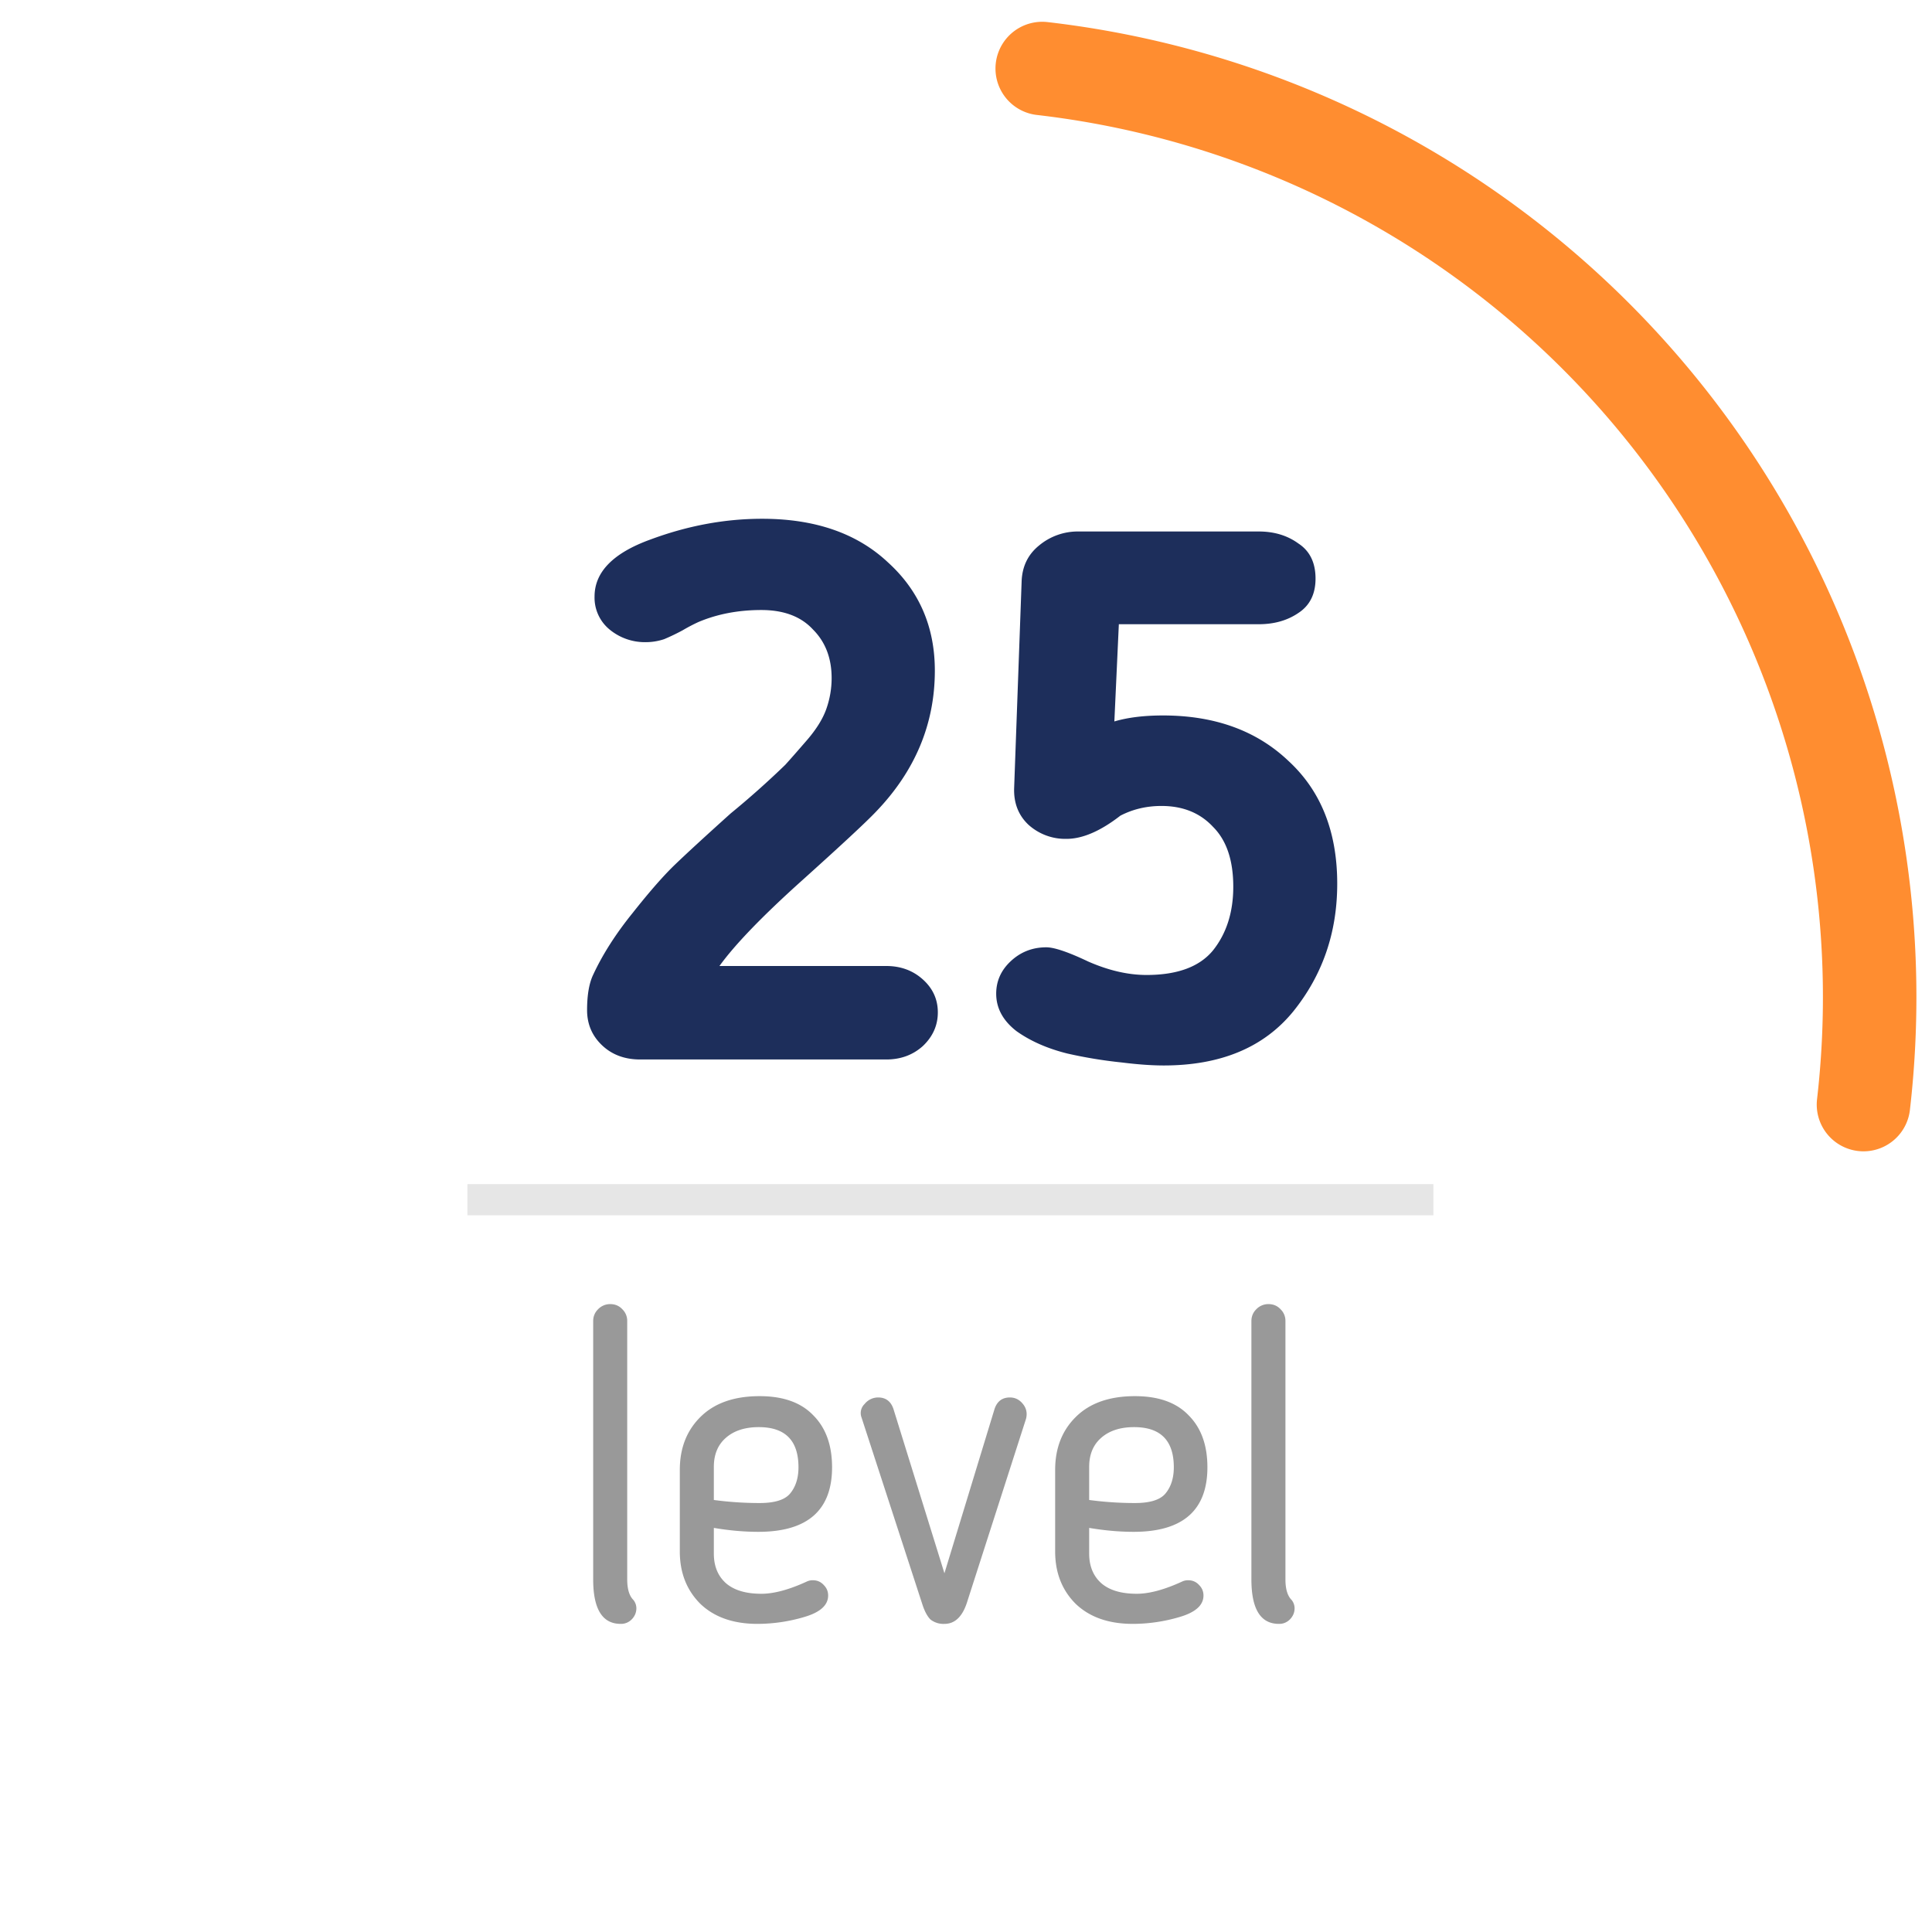 <svg width="62" height="62" fill="none" xmlns="http://www.w3.org/2000/svg"><path d="M59.801 35.447A30 30 0 0 0 33.446 2.199" stroke="#FF8D30" stroke-width="3" stroke-linecap="round"/><path d="M29.616 31.432c.32.288.48.64.48 1.056 0 .416-.16.776-.48 1.08-.32.288-.712.432-1.176.432h-7.896c-.496 0-.904-.152-1.224-.456-.32-.304-.48-.68-.48-1.128 0-.48.064-.856.192-1.128.304-.656.728-1.32 1.272-1.992.544-.688 1-1.208 1.368-1.56.384-.368.976-.912 1.776-1.632a28.272 28.272 0 0 0 1.752-1.56c.16-.176.392-.44.696-.792.304-.352.512-.688.624-1.008.112-.32.168-.648.168-.984 0-.64-.2-1.16-.6-1.56-.384-.416-.936-.624-1.656-.624-.736 0-1.408.128-2.016.384a5.53 5.53 0 0 0-.504.264 6.732 6.732 0 0 1-.6.288 1.885 1.885 0 0 1-.6.096 1.78 1.78 0 0 1-1.152-.408 1.321 1.321 0 0 1-.48-1.056c0-.784.592-1.392 1.776-1.824 1.2-.448 2.4-.672 3.6-.672 1.696 0 3.04.464 4.032 1.392 1.008.912 1.512 2.072 1.512 3.48 0 1.712-.632 3.224-1.896 4.536-.32.336-1.112 1.072-2.376 2.208-1.264 1.136-2.144 2.048-2.64 2.736h5.352c.464 0 .856.144 1.176.432Zm13.297-3.072c0 1.568-.472 2.936-1.416 4.104-.944 1.152-2.328 1.728-4.152 1.728-.384 0-.832-.032-1.344-.096a14.672 14.672 0 0 1-1.752-.288c-.64-.16-1.184-.4-1.632-.72-.432-.336-.648-.736-.648-1.2 0-.4.152-.744.456-1.032.32-.304.704-.456 1.152-.456.256 0 .704.152 1.344.456.656.288 1.28.432 1.872.432.992 0 1.704-.264 2.136-.792.432-.544.648-1.224.648-2.04 0-.848-.216-1.488-.648-1.92-.416-.448-.968-.672-1.656-.672-.48 0-.92.104-1.32.312-.64.496-1.216.744-1.728.744a1.76 1.76 0 0 1-1.224-.456c-.32-.304-.472-.696-.456-1.176l.24-6.624c.016-.48.2-.864.552-1.152a1.94 1.94 0 0 1 1.272-.456h5.784c.496 0 .92.128 1.272.384.368.24.552.616.552 1.128 0 .496-.184.864-.552 1.104-.352.24-.776.36-1.272.36h-4.488l-.144 3.12c.432-.128.952-.192 1.56-.192 1.664 0 3.008.488 4.032 1.464 1.04.96 1.56 2.272 1.56 3.936Z" fill="#1D2E5B"/><path opacity=".1" stroke="#000" d="M15 38.5h31"/><path opacity=".4" d="M19.036 50.684v-8.288c0-.15.052-.275.154-.378a.537.537 0 0 1 .392-.168c.159 0 .29.056.392.168a.514.514 0 0 1 .154.378v8.288c0 .308.066.527.196.658a.426.426 0 0 1 .098.266c0 .14-.051.261-.154.364a.475.475 0 0 1-.35.14c-.588 0-.882-.476-.882-1.428Zm5.398.462c.401 0 .886-.13 1.456-.392a.433.433 0 0 1 .196-.042c.14 0 .257.051.35.154.093.093.14.205.14.336 0 .308-.252.537-.756.686a5.3 5.3 0 0 1-1.512.224c-.775 0-1.386-.215-1.834-.644-.439-.439-.658-.999-.658-1.68V47.17c0-.7.224-1.27.672-1.708.448-.439 1.078-.658 1.89-.658.756 0 1.33.205 1.722.616.401.401.602.957.602 1.666 0 1.381-.789 2.072-2.366 2.072-.457 0-.933-.042-1.428-.126v.826c0 .401.13.719.392.952.261.224.64.336 1.134.336Zm1.19-4.06c0-.859-.425-1.288-1.274-1.288-.448 0-.803.117-1.064.35-.252.224-.378.532-.378.924v1.064c.485.065.975.098 1.47.098.485 0 .812-.103.98-.308.177-.215.266-.495.266-.84Zm7.302-1.554-1.904 5.922c-.15.439-.388.658-.714.658a.677.677 0 0 1-.448-.14c-.103-.103-.192-.27-.266-.504l-1.946-5.978a.402.402 0 0 1 .098-.434.556.556 0 0 1 .434-.21c.242 0 .406.121.49.364l1.638 5.278 1.61-5.278c.084-.243.247-.364.49-.364.168 0 .308.07.42.21.112.14.144.299.098.476Zm3.553 5.614c.401 0 .886-.13 1.456-.392a.433.433 0 0 1 .196-.042c.14 0 .256.051.35.154.093.093.14.205.14.336 0 .308-.252.537-.756.686a5.3 5.3 0 0 1-1.512.224c-.775 0-1.386-.215-1.834-.644-.439-.439-.658-.999-.658-1.68V47.17c0-.7.224-1.27.672-1.708.448-.439 1.078-.658 1.89-.658.756 0 1.33.205 1.722.616.401.401.602.957.602 1.666 0 1.381-.789 2.072-2.366 2.072-.458 0-.934-.042-1.428-.126v.826c0 .401.13.719.392.952.261.224.639.336 1.134.336Zm1.19-4.06c0-.859-.425-1.288-1.274-1.288-.448 0-.803.117-1.064.35-.252.224-.378.532-.378.924v1.064c.485.065.975.098 1.47.098.485 0 .812-.103.98-.308.177-.215.266-.495.266-.84Zm2.49 3.598v-8.288c0-.15.052-.275.154-.378a.537.537 0 0 1 .392-.168c.159 0 .29.056.392.168a.514.514 0 0 1 .154.378v8.288c0 .308.066.527.196.658a.427.427 0 0 1 .098.266c0 .14-.051.261-.154.364a.475.475 0 0 1-.35.14c-.588 0-.882-.476-.882-1.428Z" fill="#000"/></svg>